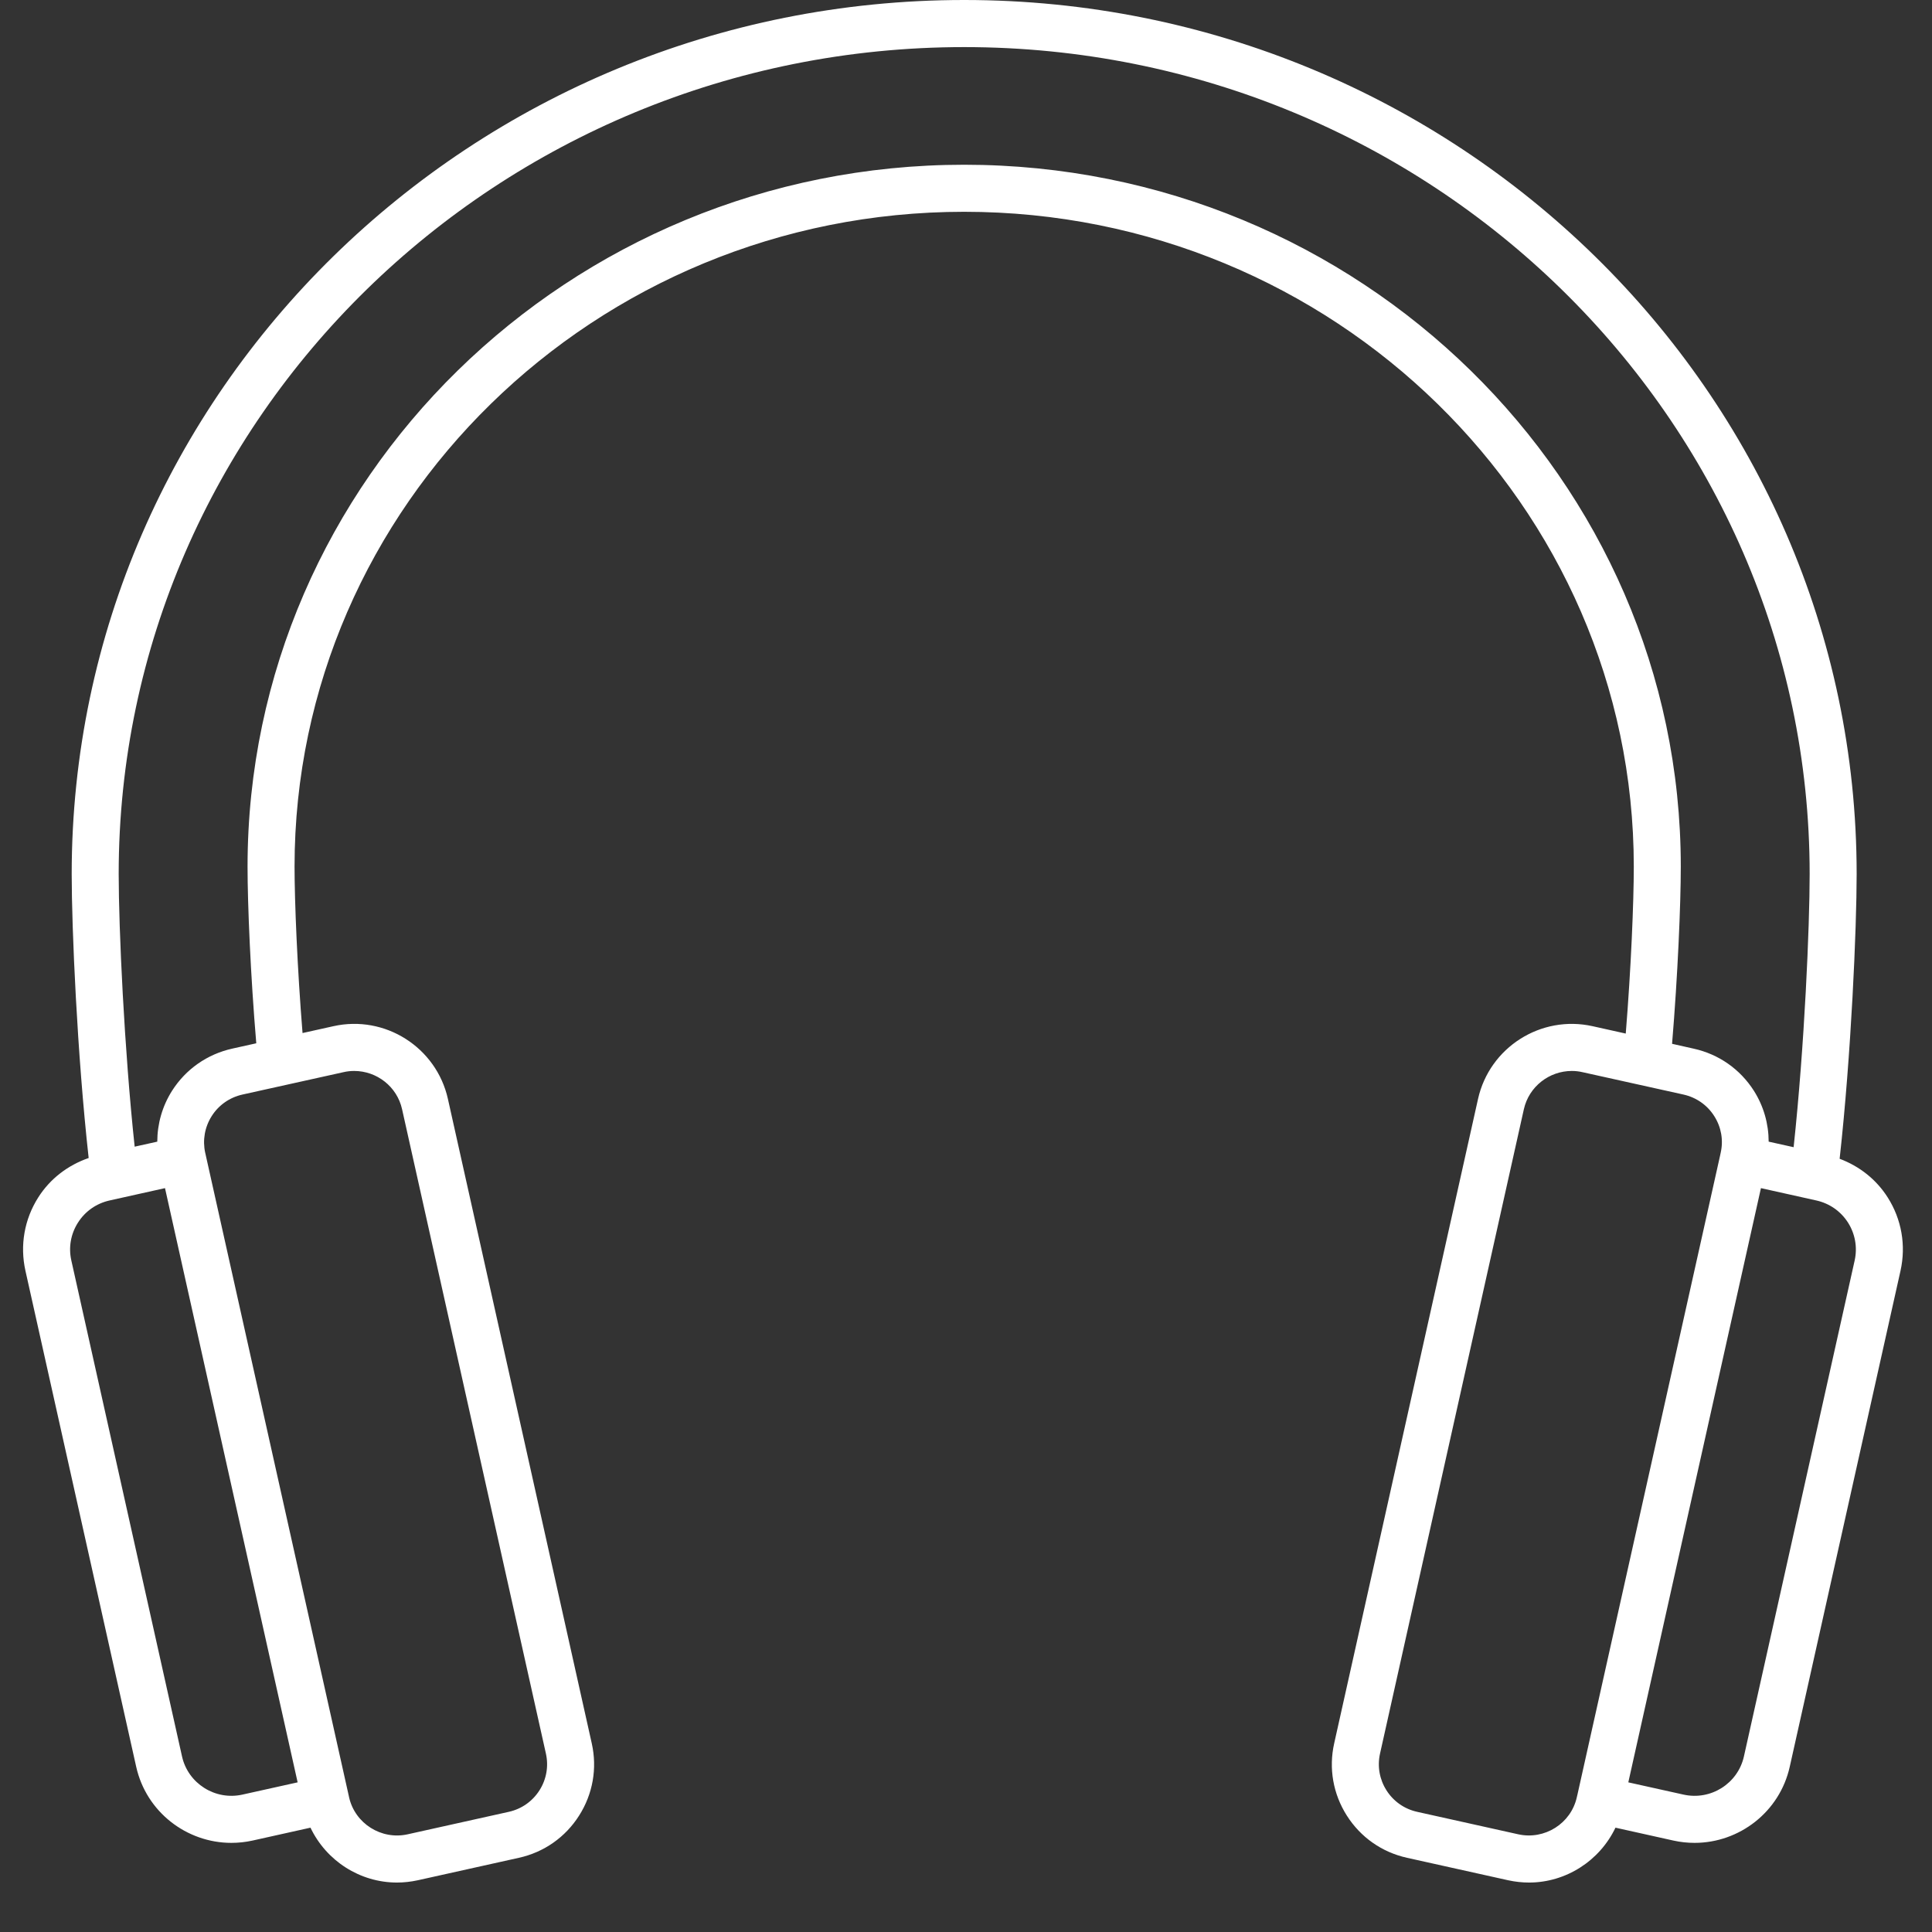 <svg width="37" height="37" viewBox="0 0 37 37" fill="none" xmlns="http://www.w3.org/2000/svg">
<rect x="0" y="0" width="37" height="37" fill="#333333" stroke="none"/>
<path d="M0.733 22.931C0.466 23.351 0.379 23.85 0.487 24.336L2.608 33.834C2.801 34.702 3.575 35.293 4.431 35.293C4.564 35.293 4.7 35.279 4.836 35.249L5.946 35.002C6.25 35.639 6.895 36.053 7.603 36.053C7.734 36.053 7.868 36.038 8.002 36.009L9.937 35.579C10.418 35.473 10.828 35.185 11.091 34.77C11.354 34.356 11.44 33.865 11.333 33.388L8.578 21.046C8.358 20.058 7.373 19.431 6.384 19.653L5.794 19.784C5.694 18.552 5.641 17.262 5.641 16.597C5.641 9.682 11.394 4.056 18.465 4.056C25.537 4.056 31.289 9.682 31.289 16.597C31.289 17.276 31.236 18.551 31.135 19.794L30.501 19.653C29.511 19.432 28.527 20.058 28.306 21.046L25.551 33.388C25.444 33.865 25.53 34.356 25.793 34.77C26.056 35.185 26.466 35.473 26.947 35.579L28.882 36.009C29.016 36.038 29.15 36.053 29.282 36.053C29.988 36.053 30.634 35.639 30.938 35.002L32.048 35.249C32.184 35.279 32.32 35.293 32.453 35.293C33.309 35.293 34.083 34.702 34.276 33.834L36.397 24.336C36.505 23.85 36.418 23.351 36.151 22.931C35.931 22.585 35.608 22.333 35.231 22.192C35.453 20.19 35.557 17.777 35.557 16.738C35.557 7.509 27.889 0 18.465 0C9.04 0 1.373 7.509 1.373 16.738C1.373 17.78 1.477 20.18 1.698 22.177C1.301 22.315 0.961 22.572 0.733 22.931ZM6.579 20.533C6.647 20.517 6.716 20.51 6.783 20.51C7.214 20.51 7.603 20.807 7.7 21.242L10.455 33.584C10.509 33.827 10.465 34.076 10.332 34.286C10.197 34.498 9.988 34.645 9.742 34.699L7.807 35.129C7.303 35.241 6.798 34.923 6.685 34.419L6.677 34.38C6.677 34.38 6.677 34.379 6.677 34.379C6.677 34.378 6.676 34.378 6.676 34.377L3.94 22.121C3.94 22.12 3.94 22.12 3.94 22.12C3.94 22.119 3.94 22.119 3.94 22.119L3.93 22.077C3.877 21.835 3.921 21.585 4.054 21.375C4.188 21.163 4.398 21.017 4.643 20.962L6.579 20.533ZM29.077 35.129L27.142 34.699C26.896 34.645 26.686 34.498 26.552 34.286C26.419 34.076 26.375 33.827 26.429 33.584L29.184 21.242C29.282 20.807 29.671 20.51 30.101 20.51C30.168 20.51 30.237 20.517 30.305 20.533L32.241 20.962C32.486 21.017 32.696 21.163 32.83 21.375C32.964 21.585 33.008 21.835 32.953 22.077L32.944 22.119C32.944 22.119 32.944 22.119 32.944 22.12V22.12L30.208 34.377C30.208 34.378 30.207 34.378 30.207 34.379V34.38L30.198 34.419C30.086 34.923 29.581 35.24 29.077 35.129ZM35.392 23.415C35.529 23.632 35.574 23.889 35.519 24.139L33.398 33.638C33.282 34.157 32.764 34.484 32.243 34.369L31.184 34.134L33.724 22.754L34.784 22.99C35.037 23.046 35.253 23.197 35.392 23.415ZM18.465 0.902C27.393 0.902 34.657 8.006 34.657 16.738C34.657 17.736 34.559 20.028 34.35 21.97L33.872 21.864C33.871 21.522 33.777 21.187 33.59 20.891C33.326 20.476 32.916 20.189 32.436 20.083L32.022 19.99C32.131 18.685 32.189 17.317 32.189 16.597C32.189 9.185 26.033 3.155 18.465 3.155C10.898 3.155 4.741 9.185 4.741 16.597C4.741 17.32 4.798 18.679 4.908 19.98L4.449 20.082C3.968 20.189 3.558 20.476 3.294 20.891C3.107 21.187 3.013 21.522 3.012 21.864L2.579 21.96C2.379 20.093 2.273 17.776 2.273 16.738C2.273 8.006 9.537 0.902 18.465 0.902ZM1.493 23.415C1.631 23.197 1.847 23.046 2.1 22.99L3.16 22.754L5.7 34.134L4.641 34.369C4.122 34.484 3.602 34.157 3.486 33.638L1.366 24.139C1.31 23.889 1.355 23.632 1.493 23.415Z" fill="white"/>
</svg>
